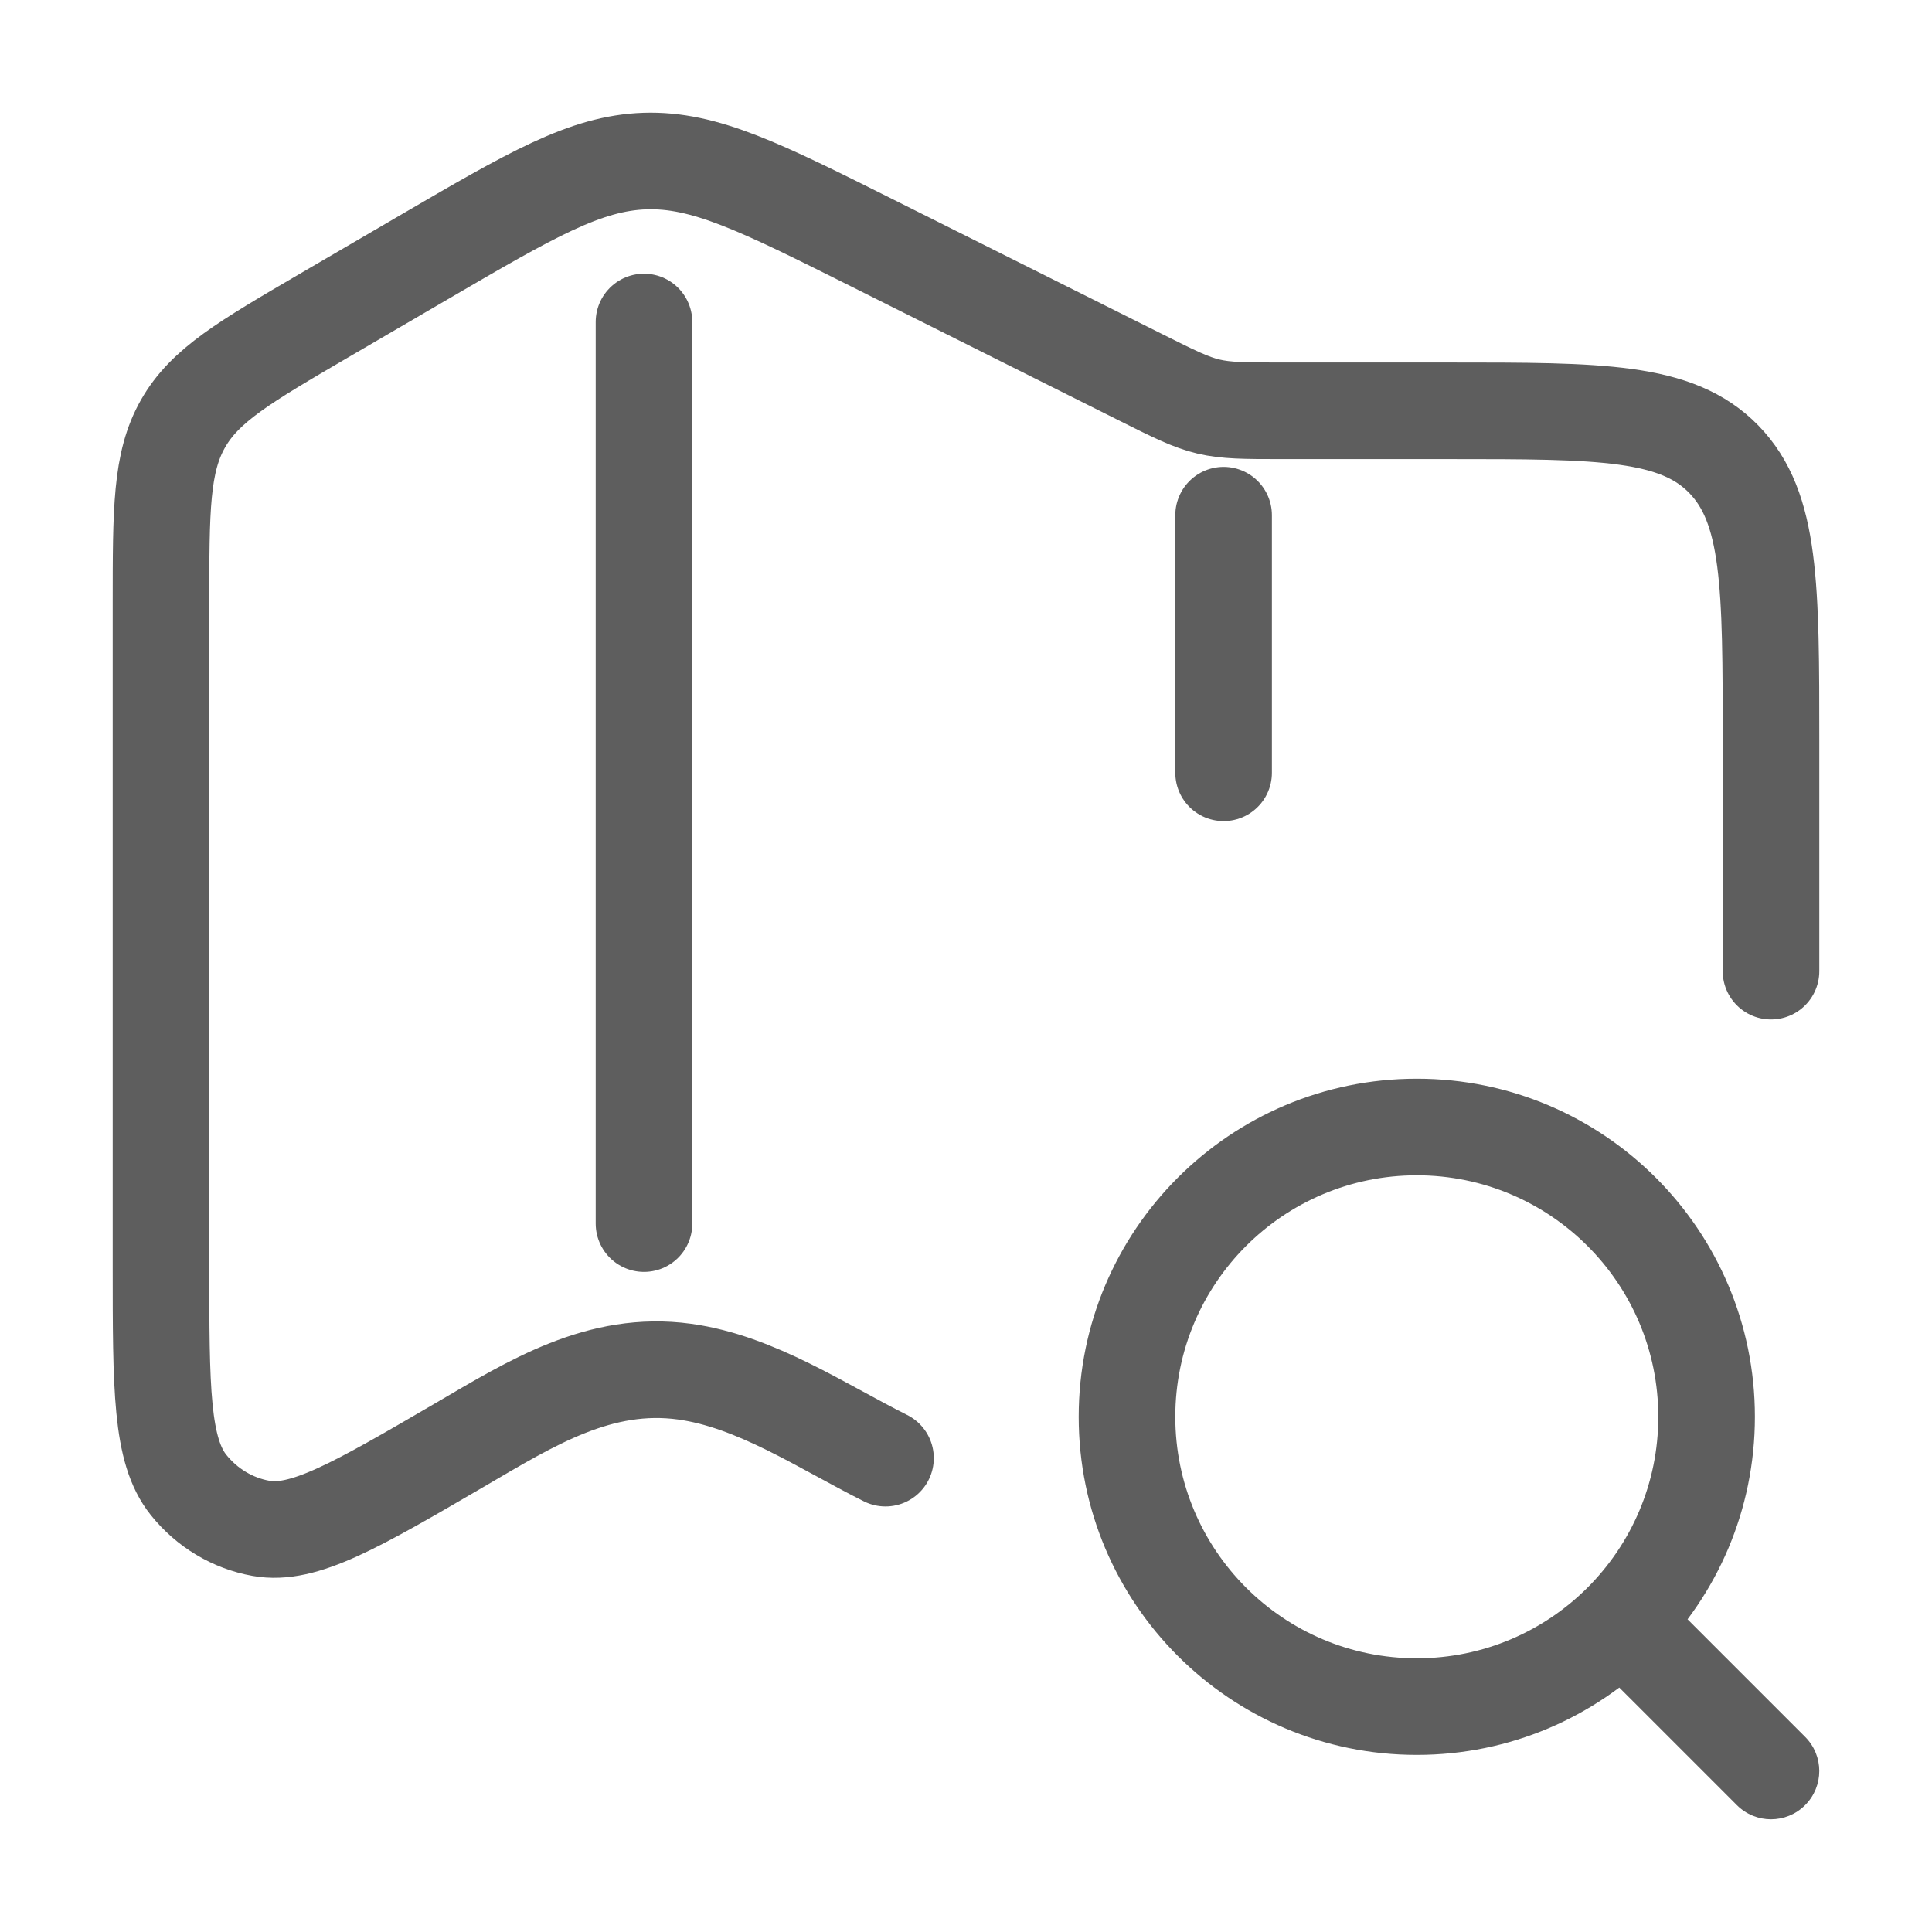 <svg width="30" height="30" viewBox="0 0 30 30" fill="none" xmlns="http://www.w3.org/2000/svg">
<path d="M26.97 28.03C27.263 28.323 27.737 28.323 28.03 28.03C28.323 27.737 28.323 27.263 28.03 26.97L26.97 28.03ZM24.97 26.03L26.97 28.03L28.03 26.97L26.03 24.97L24.97 26.03ZM27.25 22C27.25 19.101 24.899 16.75 22 16.75V18.25C24.071 18.25 25.75 19.929 25.75 22H27.25ZM22 16.75C19.101 16.75 16.75 19.101 16.75 22H18.25C18.25 19.929 19.929 18.25 22 18.25V16.75ZM16.75 22C16.75 24.899 19.101 27.25 22 27.25V25.75C19.929 25.75 18.25 24.071 18.25 22H16.75ZM22 27.25C24.899 27.25 27.25 24.899 27.25 22H25.75C25.75 24.071 24.071 25.75 22 25.75V27.25Z" fill="#5E5E5E"/>
<path d="M27.5 15.08V11.522C27.5 9.097 27.5 7.885 26.768 7.132C26.035 6.379 24.857 6.379 22.5 6.379H19.902C18.755 6.379 18.745 6.376 17.714 5.86L13.55 3.776C11.811 2.906 10.942 2.471 10.015 2.501C9.089 2.532 8.248 3.023 6.567 4.004L5.032 4.9C3.797 5.622 3.179 5.982 2.84 6.582C2.5 7.182 2.5 7.912 2.5 9.373V19.645C2.5 21.564 2.5 22.524 2.928 23.058C3.213 23.414 3.611 23.653 4.053 23.732C4.715 23.851 5.527 23.377 7.15 22.43C8.252 21.786 9.313 21.118 10.631 21.299C11.736 21.451 12.762 22.148 13.75 22.642" stroke="#5E5E5E" stroke-width="1.5" stroke-linecap="round" stroke-linejoin="round"/>
<path d="M10 5L10 19" stroke="#5E5E5E" stroke-width="1.5" stroke-linecap="round" stroke-linejoin="round"/>
<path d="M19 8L19 12" stroke="#5E5E5E" stroke-width="1.5" stroke-linecap="round" stroke-linejoin="round"/>
</svg>
